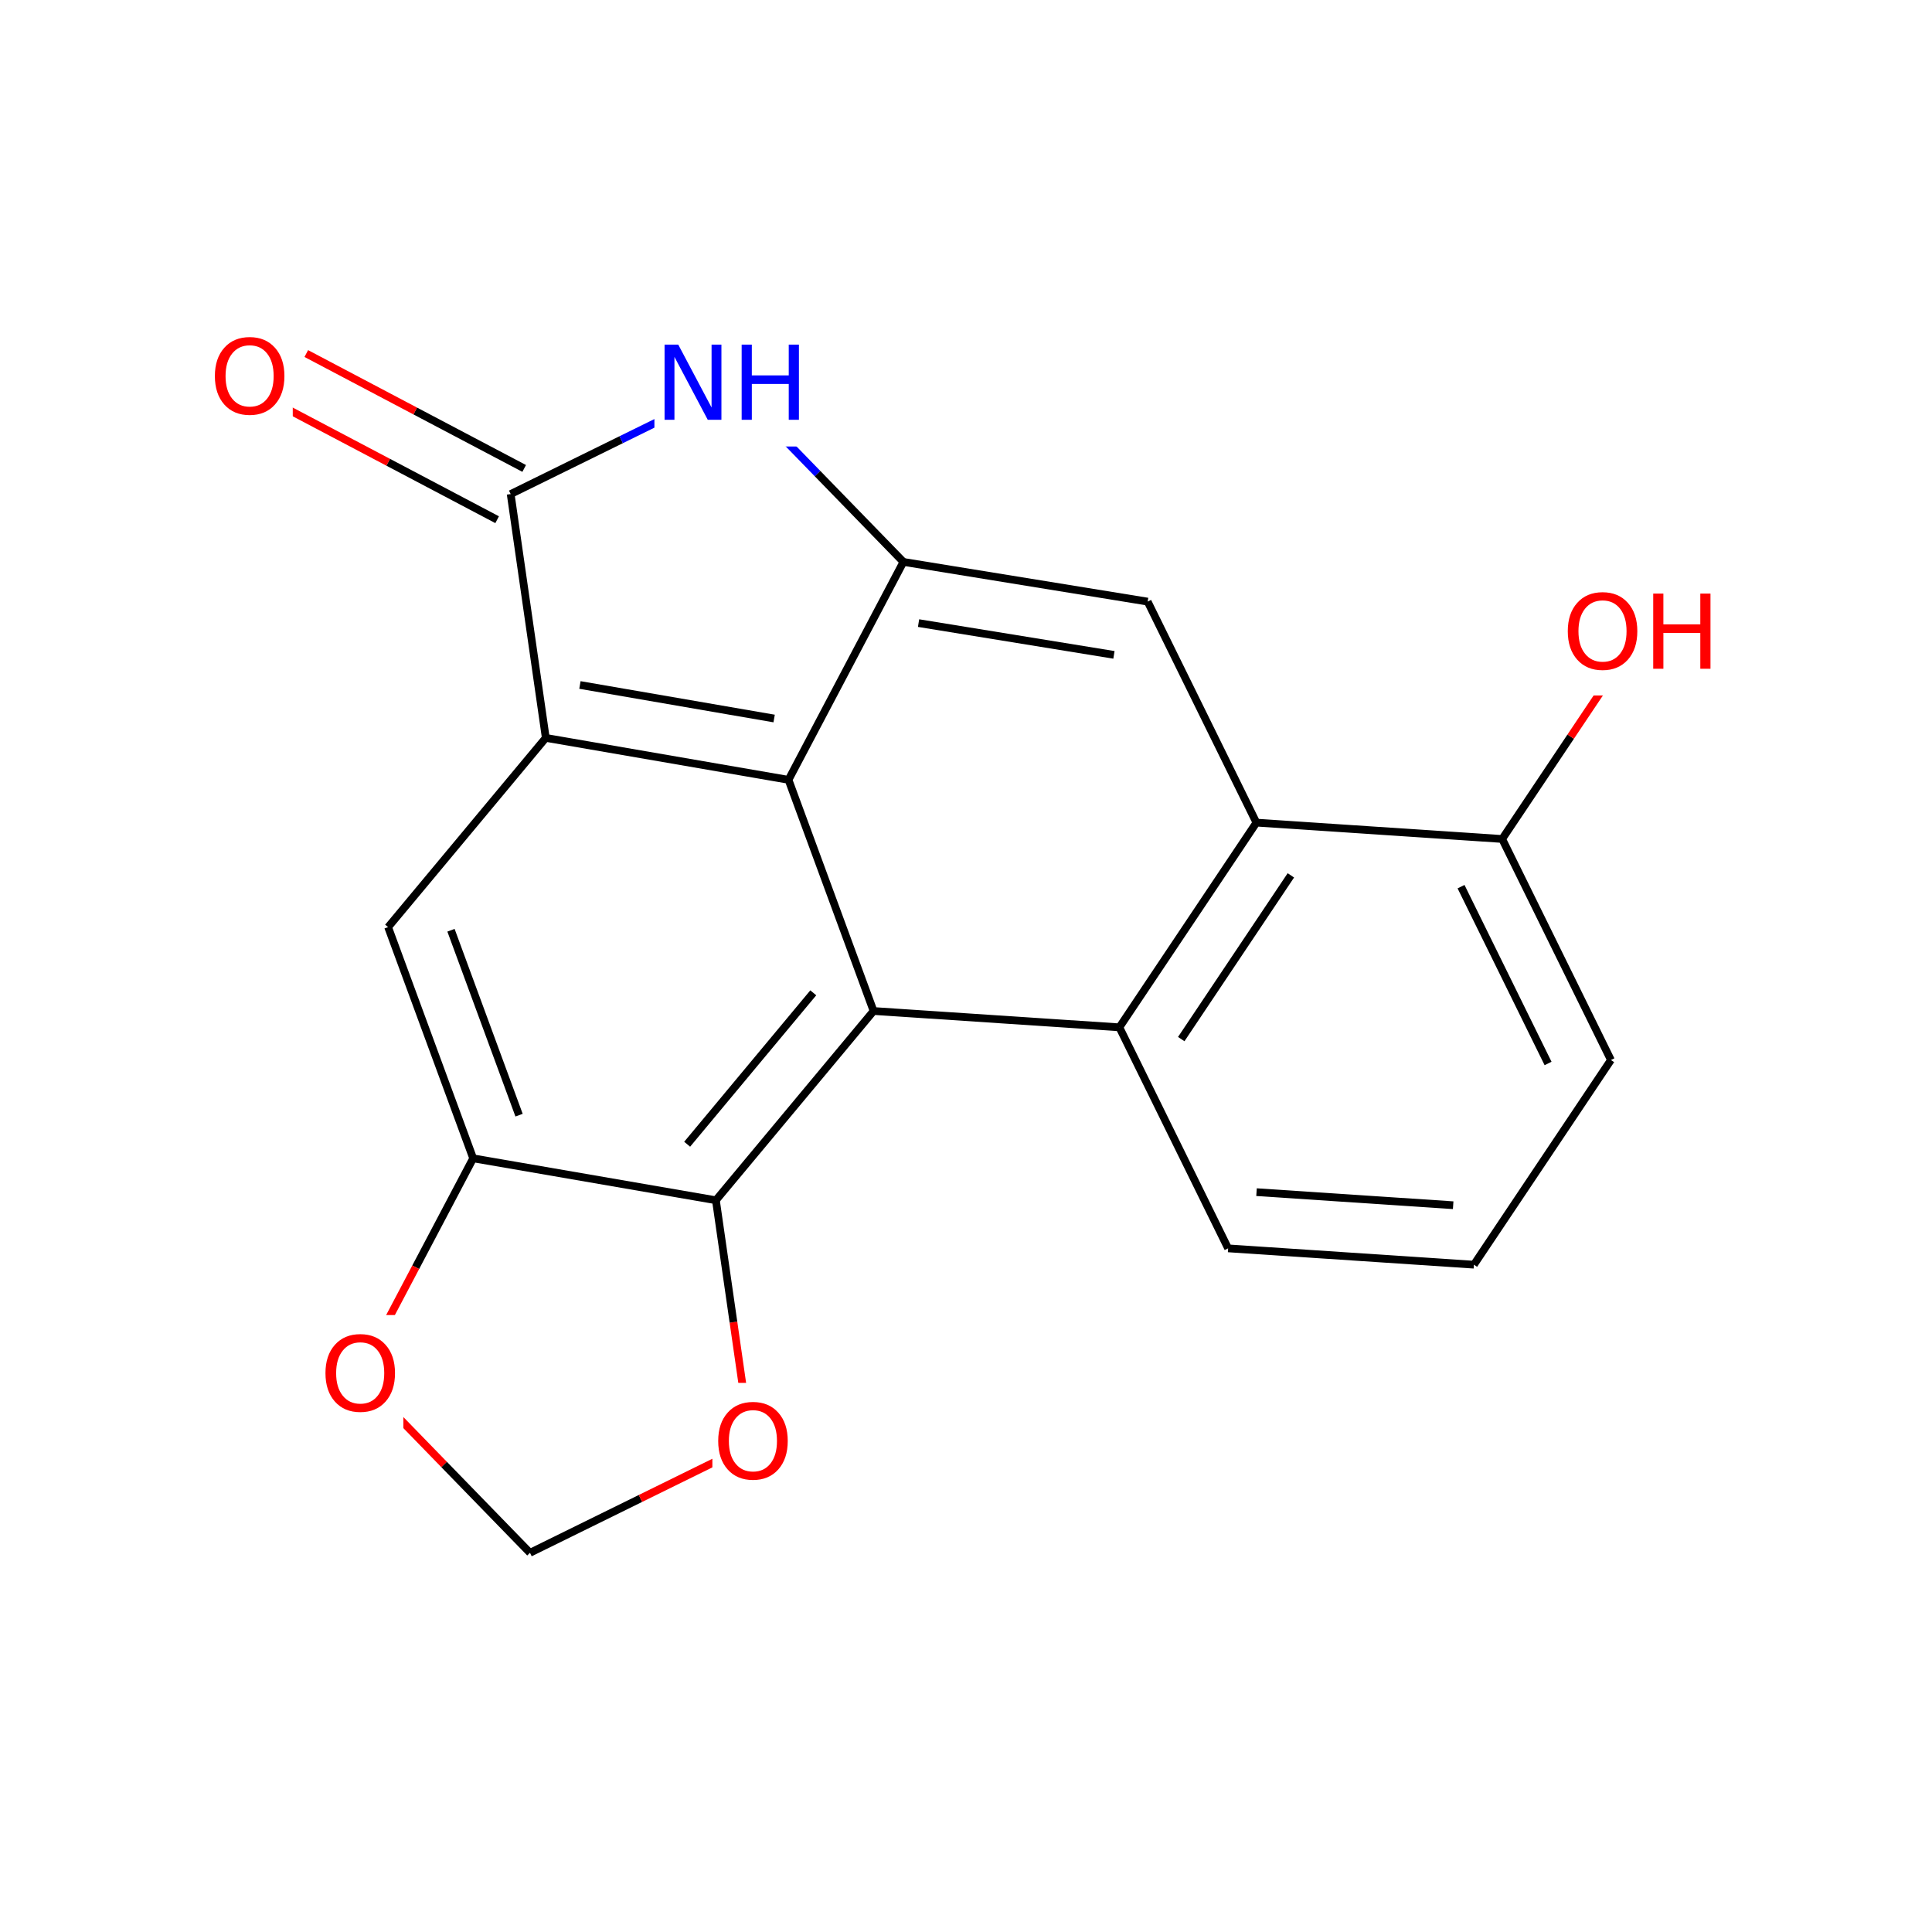 <svg xmlns="http://www.w3.org/2000/svg" xmlns:xlink="http://www.w3.org/1999/xlink" width="300pt" height="300pt" viewBox="0 0 300 300"><defs><symbol overflow="visible"><path d="M.797 2.828v-14.11h8V2.83zm.906-.89h6.203v-12.33H1.703zm0 0"/></symbol><symbol overflow="visible" id="a"><path d="M6.313-10.594c-1.15 0-2.06.43-2.735 1.28-.68.857-1.015 2.017-1.015 3.486 0 1.47.335 2.633 1.015 3.484.676.856 1.586 1.28 2.735 1.28 1.144.002 2.05-.424 2.718-1.28.665-.85 1-2.015 1-3.484 0-1.47-.335-2.63-1-3.484-.667-.852-1.573-1.282-2.717-1.282zm0-1.28c1.632 0 2.94.546 3.92 1.64.978 1.093 1.47 2.562 1.47 4.406 0 1.844-.492 3.32-1.47 4.422-.98 1.093-2.288 1.64-3.92 1.64-1.65 0-2.96-.546-3.938-1.64-.98-1.102-1.47-2.578-1.47-4.422 0-1.844.49-3.313 1.47-4.406.977-1.094 2.29-1.64 3.938-1.64zm0 0"/></symbol><symbol overflow="visible" id="b"><path d="M1.578-11.672h2.125l5.172 9.766v-9.766h1.53V0H8.282L3.11-9.766V0H1.577zm0 0"/></symbol><symbol overflow="visible" id="c"><path d="M1.578-11.672h1.578v4.78H8.89v-4.78h1.58V0H8.89v-5.563H3.157V0H1.578zm0 0"/></symbol></defs><g><path fill="#fff" d="M0 0h300v300H0z"/><path d="M116.617 224.234l-2.726-18.93" stroke-width="1.2" stroke="#f00" stroke-miterlimit="10" fill="none"/><path d="M113.89 205.305l-2.726-18.93M82.297 241.12l17.16-8.444" stroke-width="1.2" stroke="#000" stroke-miterlimit="10" fill="none"/><path d="M99.457 232.676l17.16-8.442" stroke-width="1.2" stroke="#f00" stroke-miterlimit="10" fill="none"/><path d="M110.617 214.734h13v19h-13zm0 0" fill="#fff"/><use xlink:href="#a" x="110.617" y="229.586" fill="#f00"/><path d="M111.164 186.375l24.484-29.387M106.7 177.676l19.585-23.512M73.473 179.863l37.69 6.512M135.648 156.988L122.44 121.09M173.816 159.523l-38.168-2.535M122.44 121.09l-37.69-6.512M120.207 111.57l-30.156-5.207M140.28 87.254l-17.84 33.836M84.75 114.578l-24.484 29.387M84.75 114.578l-5.453-37.86M60.266 143.965l13.207 35.898M70.03 144.45L80.6 173.163M73.473 179.863L64.55 196.78" stroke-width="1.2" stroke="#000" stroke-miterlimit="10" fill="none"/><path d="M64.55 196.78l-8.917 16.92M55.633 213.7l13.332 13.71" stroke-width="1.2" stroke="#f00" stroke-miterlimit="10" fill="none"/><path d="M68.965 227.41l13.332 13.71" stroke-width="1.2" stroke="#000" stroke-miterlimit="10" fill="none"/><path d="M49.633 204.2h13v19h-13zm0 0" fill="#fff"/><use xlink:href="#a" x="49.633" y="219.051" fill="#f00"/><path d="M81.395 72.738L64.477 63.82" stroke-width="1.2" stroke="#000" stroke-miterlimit="10" fill="none"/><path d="M64.477 63.82L47.56 54.898" stroke-width="1.2" stroke="#f00" stroke-miterlimit="10" fill="none"/><path d="M77.195 80.7L60.28 71.78" stroke-width="1.2" stroke="#000" stroke-miterlimit="10" fill="none"/><path d="M60.28 71.78l-16.917-8.92" stroke-width="1.2" stroke="#f00" stroke-miterlimit="10" fill="none"/><path d="M79.297 76.72l17.16-8.443" stroke-width="1.2" stroke="#000" stroke-miterlimit="10" fill="none"/><path d="M96.457 68.277l17.16-8.445" stroke-width="1.2" stroke="#00f" stroke-miterlimit="10" fill="none"/><path d="M32.46 49.38h13v19h-13zm0 0" fill="#fff"/><use xlink:href="#a" x="32.461" y="64.23" fill="#f00"/><path d="M113.617 59.832l13.332 13.71" stroke-width="1.2" stroke="#00f" stroke-miterlimit="10" fill="none"/><path d="M126.95 73.543l13.33 13.71" stroke-width="1.2" stroke="#000" stroke-miterlimit="10" fill="none"/><path d="M101.617 50.332h24v19h-24zm0 0" fill="#fff"/><g fill="#00f"><use xlink:href="#b" x="101.617" y="65.184"/><use xlink:href="#c" x="113.586" y="65.184"/></g><path d="M140.28 87.254l37.927 6.164M142.633 96.754l30.34 4.933M178.207 93.418l16.887 34.32M195.094 127.738l-21.278 31.785M200.445 135.926l-17.023 25.426M233.258 130.277l-38.164-2.54M173.816 159.523l16.887 34.32M190.703 193.844l38.164 2.535M195.113 185.117l30.535 2.03M228.867 196.38l21.278-31.782M250.145 164.598l-16.887-34.32M240.383 165.137L226.87 137.68M233.258 130.277l10.64-15.894" stroke-width="1.2" stroke="#000" stroke-miterlimit="10" fill="none"/><path d="M243.898 114.383l10.64-15.89" stroke-width="1.2" stroke="#f00" stroke-miterlimit="10" fill="none"/><path d="M242.54 88.992h25v19h-25zm0 0" fill="#fff"/><g fill="#f00"><use xlink:href="#a" x="242.539" y="103.844"/><use xlink:href="#c" x="255.133" y="103.844"/></g></g></svg>